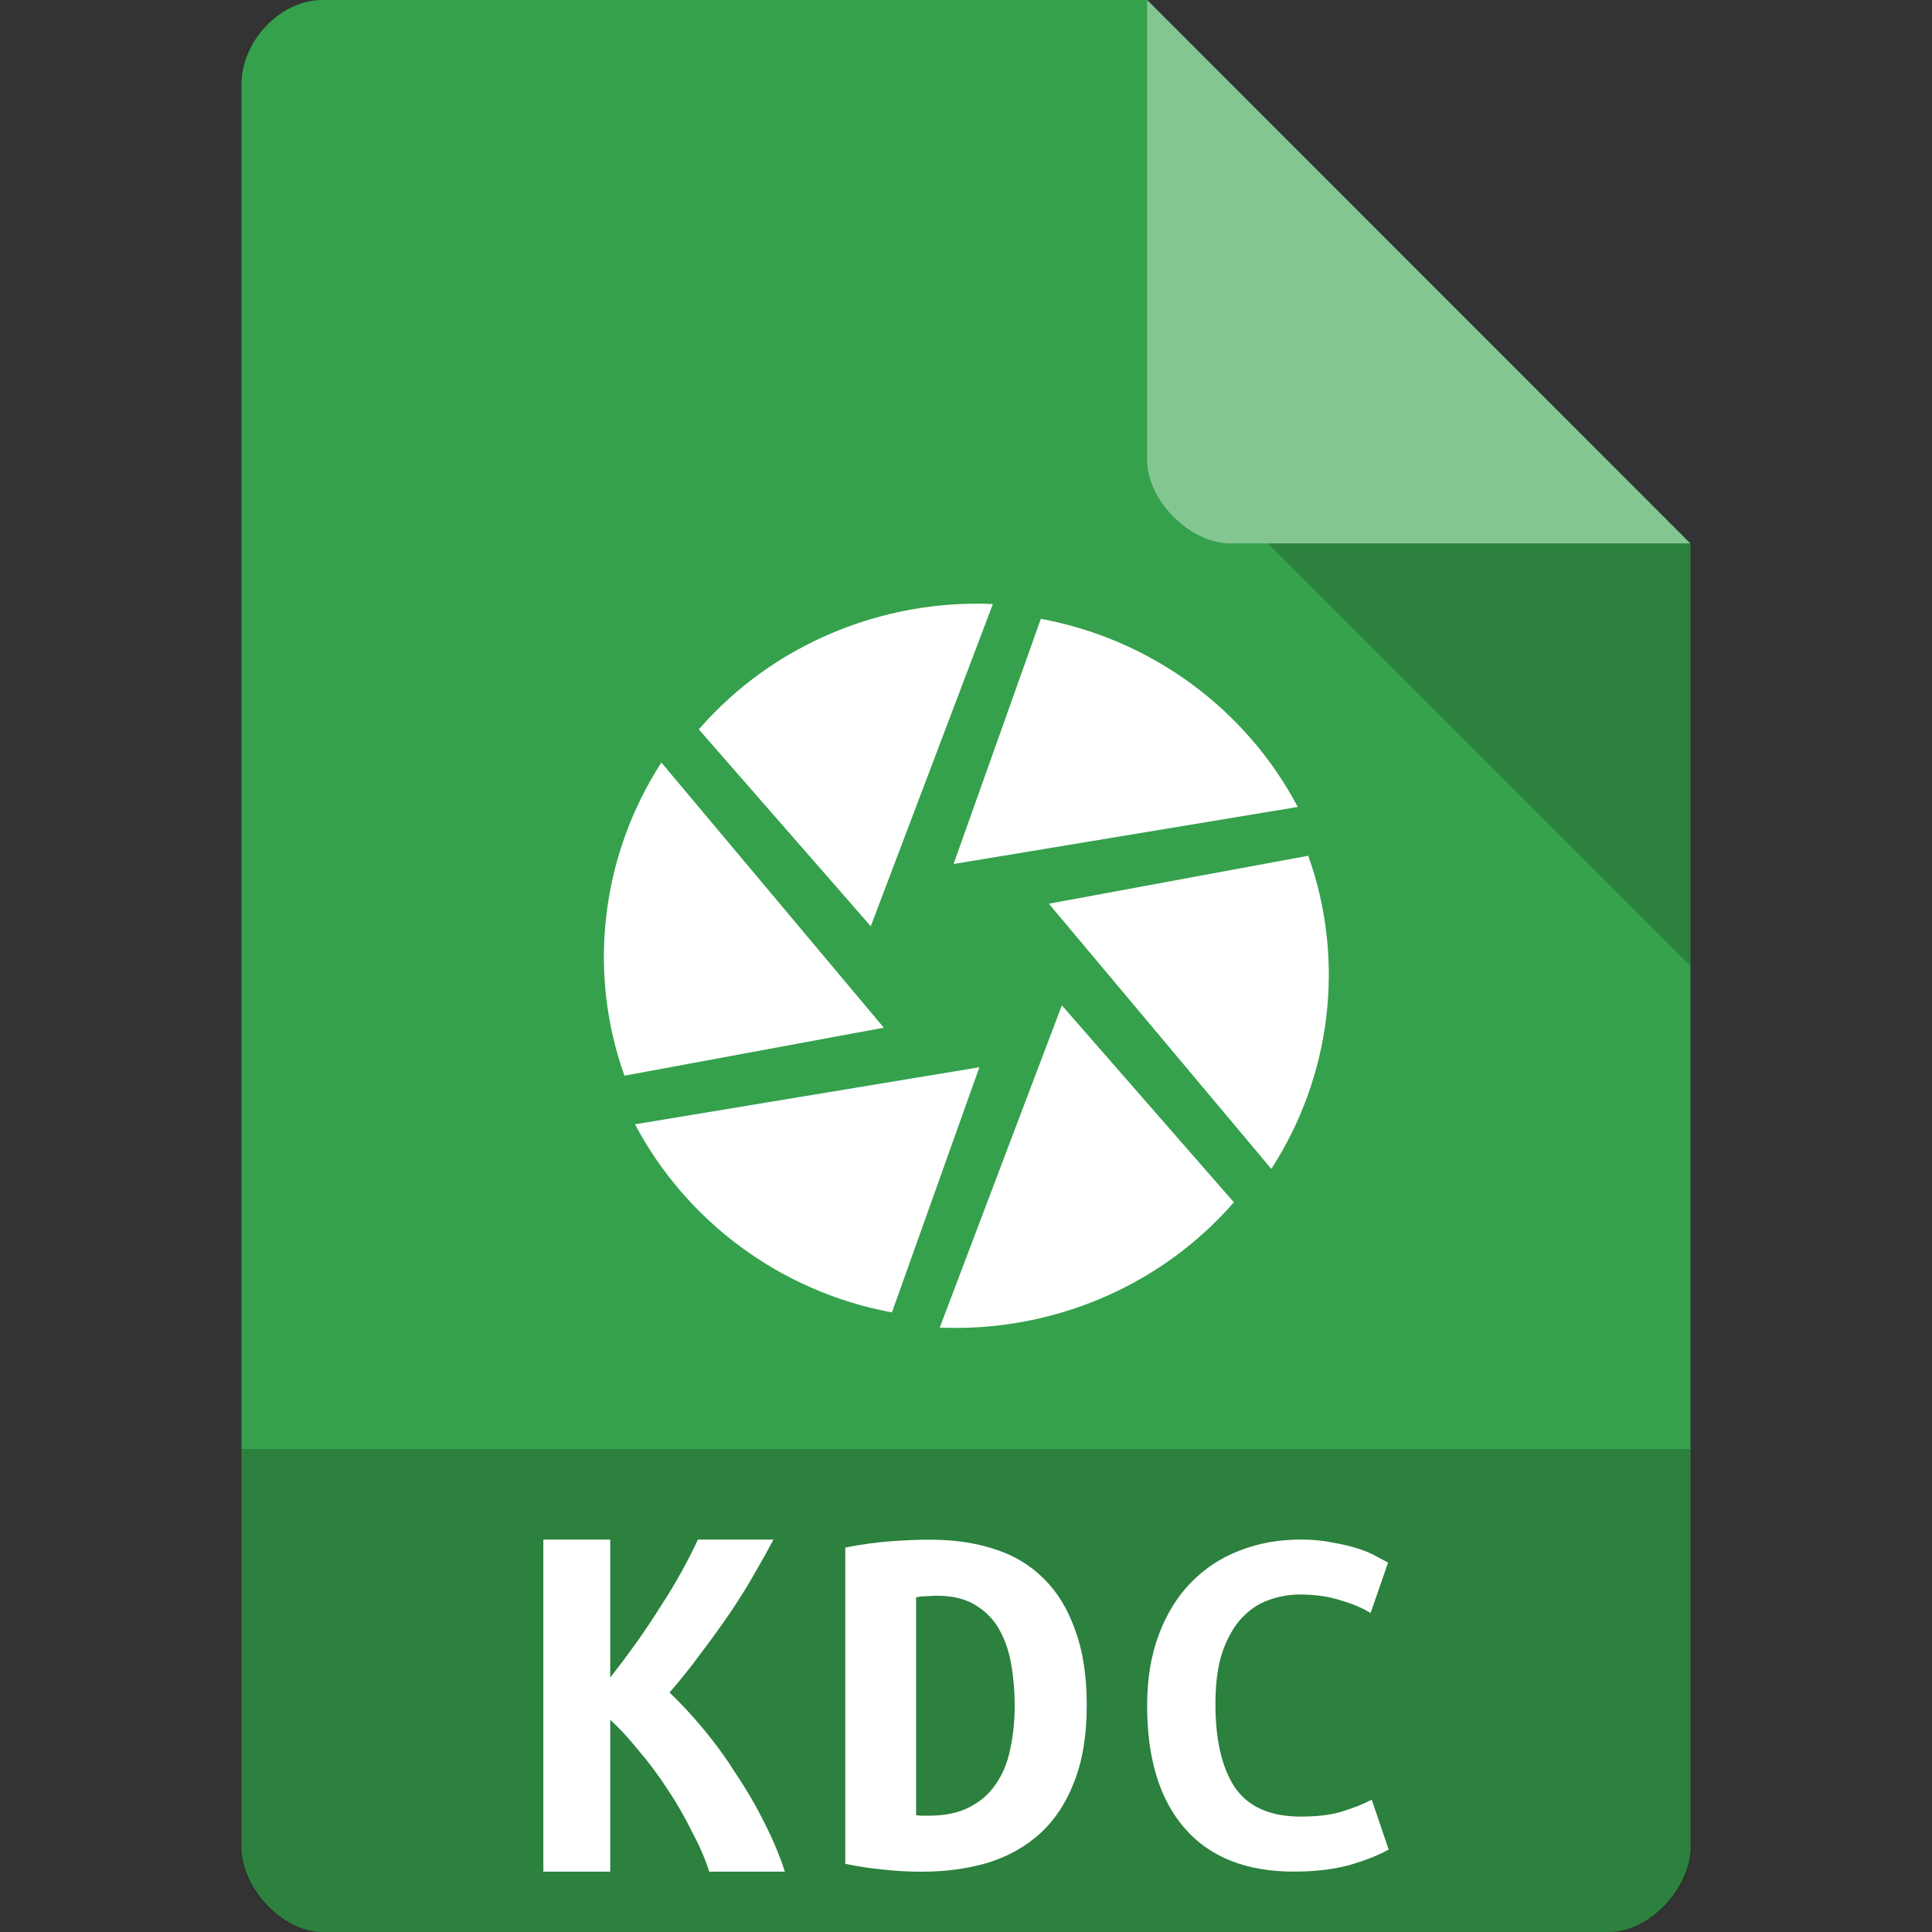 <svg xmlns="http://www.w3.org/2000/svg" viewBox="0 0 64 64">
 <rect x="0" y="0" width="64" height="64" fill="#333333" stroke="none"/>
 <defs>
  
 </defs>
 <path d="m 10.672 0 c -1.375 0 -2.672 1.355 -2.672 2.789 l 0 58.42 c 0 1.355 1.375 2.789 2.672 2.789 l 42.656 0 c 1.297 0 2.672 -1.434 2.672 -2.789 l 0 -43.21 -18 -18 m -27.328 0" style="fill:#35a14c;fill-opacity:1;stroke:none;fill-rule:nonzero"/>
 <path d="m 42 18 14 14 0 -14 z m 0 0" style="fill:#000;fill-opacity:0.196;stroke:none;fill-rule:nonzero"/>
 <path d="m 38 0 17.984 18 -15.227 0 c -1.348 0 -2.758 -1.426 -2.758 -2.773 m 0 -15.227" style="fill:#fff;fill-opacity:0.392;stroke:none;fill-rule:nonzero"/>
 <path d="m 8 48 0 13.336 c 0 1.297 1.375 2.664 2.664 2.664 l 42.672 0 c 1.289 0 2.664 -1.367 2.664 -2.664 l 0 -13.336 m -48 0" style="fill:#000;fill-opacity:0.196;stroke:none;fill-rule:nonzero"/>
 <g>
  <path d="m 23.495 62 q -0.198 -0.622 -0.577 -1.333 -0.36 -0.729 -0.811 -1.404 -0.45 -0.693 -0.955 -1.279 -0.486 -0.604 -0.937 -1.013 l 0 5.03 -2.216 0 l 0 -11 2.216 0 0 4.567 q 0.396 -0.498 0.829 -1.102 0.432 -0.604 0.811 -1.208 0.396 -0.604 0.721 -1.191 q 0.324 -0.586 0.541 -1.066 l 2.505 0 q -0.252 0.48 -0.613 1.102 -0.342 0.604 -0.793 1.279 -0.45 0.658 -0.973 1.351 -0.505 0.693 -1.063 1.333 0.559 0.533 1.135 1.226 0.577 0.693 1.081 1.493 0.523 0.782 0.937 1.617 q 0.414 0.817 0.667 1.599 l -2.505 0 z" style="fill:#fff;fill-opacity:1;stroke:none"/>
  <path d="m 30.348 60.13 q 0.095 0.017 0.21 0.017 0.115 0 0.21 0 0.802 0 1.337 -0.278 0.554 -0.278 0.878 -0.763 0.344 -0.486 0.477 -1.145 0.153 -0.677 0.153 -1.475 0 -0.694 -0.115 -1.353 -0.115 -0.659 -0.401 -1.162 -0.286 -0.503 -0.783 -0.798 -0.496 -0.312 -1.279 -0.312 -0.153 0 -0.344 0.017 -0.191 0 -0.344 0.035 l 0 7.218 z m 5.652 -3.644 q 0 1.492 -0.42 2.55 -0.401 1.041 -1.126 1.7 -0.726 0.659 -1.737 0.972 q -0.993 0.295 -2.196 0.295 -0.63 0 -1.241 -0.069 -0.592 -0.052 -1.279 -0.191 l 0 -10.479 q 0.802 -0.156 1.508 -0.208 0.706 -0.052 1.317 -0.052 q 1.165 0 2.119 0.312 0.974 0.312 1.642 0.989 0.668 0.659 1.031 1.7 q 0.382 1.024 0.382 2.481" style="fill:#fff;fill-opacity:1;stroke:none"/>
  <path d="m 42.869 62 q -2.371 0 -3.62 -1.43 -1.249 -1.43 -1.249 -4.07 q 0 -1.311 0.38 -2.333 0.38 -1.022 1.05 -1.72 0.688 -0.715 1.611 -1.073 q 0.941 -0.375 2.045 -0.375 q 0.597 0 1.068 0.102 0.489 0.085 0.851 0.204 0.362 0.119 0.597 0.255 0.253 0.136 0.38 0.204 l -0.579 1.669 q -0.416 -0.255 -1.014 -0.426 -0.579 -0.187 -1.339 -0.187 -0.525 0 -1.032 0.187 -0.489 0.17 -0.887 0.596 -0.38 0.409 -0.633 1.107 -0.235 0.698 -0.235 1.737 0 1.805 0.652 2.776 0.67 0.954 2.172 0.954 0.869 0 1.43 -0.187 0.579 -0.187 0.923 -0.375 l 0.561 1.652 q -0.471 0.272 -1.285 0.511 -0.796 0.221 -1.846 0.221" style="fill:#fff;fill-opacity:1;stroke:none"/>
 </g>
 <g transform="matrix(0.801,0,0,0.8,12.788,12.787)" style="fill:#fff;fill-opacity:1">
  <g style="clip-path:url(#clipPath-258929573-9);fill:#fff">
   <!-- color: #3d3d3d -->
   <g style="fill:#fff">
    <path d="M 27.08,9.641 23.471,19.793 37.705,17.43 C 35.603,13.438 31.721,10.5 27.08,9.641 m 0,0" style="fill:#fff;stroke:none;fill-rule:nonzero"/>
    <path d="m 38.15 19.449 -10.738 1.988 9.199 10.98 c 2.457 -3.797 3.09 -8.586 1.527 -12.969 m 0.012 0" style="fill:#fff;stroke:none;fill-rule:nonzero"/>
    <path d="m 35.07 33.809 -7.121 -8.164 -5.05 13.344 c 4.566 0.195 9.09 -1.656 12.156 -5.18 m 0.012 0" style="fill:#fff;stroke:none;fill-rule:nonzero"/>
    <path d="m 20.922 38.36 3.617 -10.152 -14.242 2.363 c 2.109 3.996 5.996 6.934 10.625 7.789 m 0 0" style="fill:#fff;stroke:none;fill-rule:nonzero"/>
    <path d="M 9.852,28.559 20.586,26.571 11.387,15.591 C 8.934,19.392 8.297,24.177 9.86,28.56 m -0.008,0" style="fill:#fff;stroke:none;fill-rule:nonzero"/>
    <path d="m 12.926 14.207 7.121 8.164 5.05 -13.344 c -4.563 -0.195 -9.09 1.656 -12.152 5.18 m -0.016 0" style="fill:#fff;stroke:none;fill-rule:nonzero"/>
   </g>
  </g>
 </g>
</svg>
